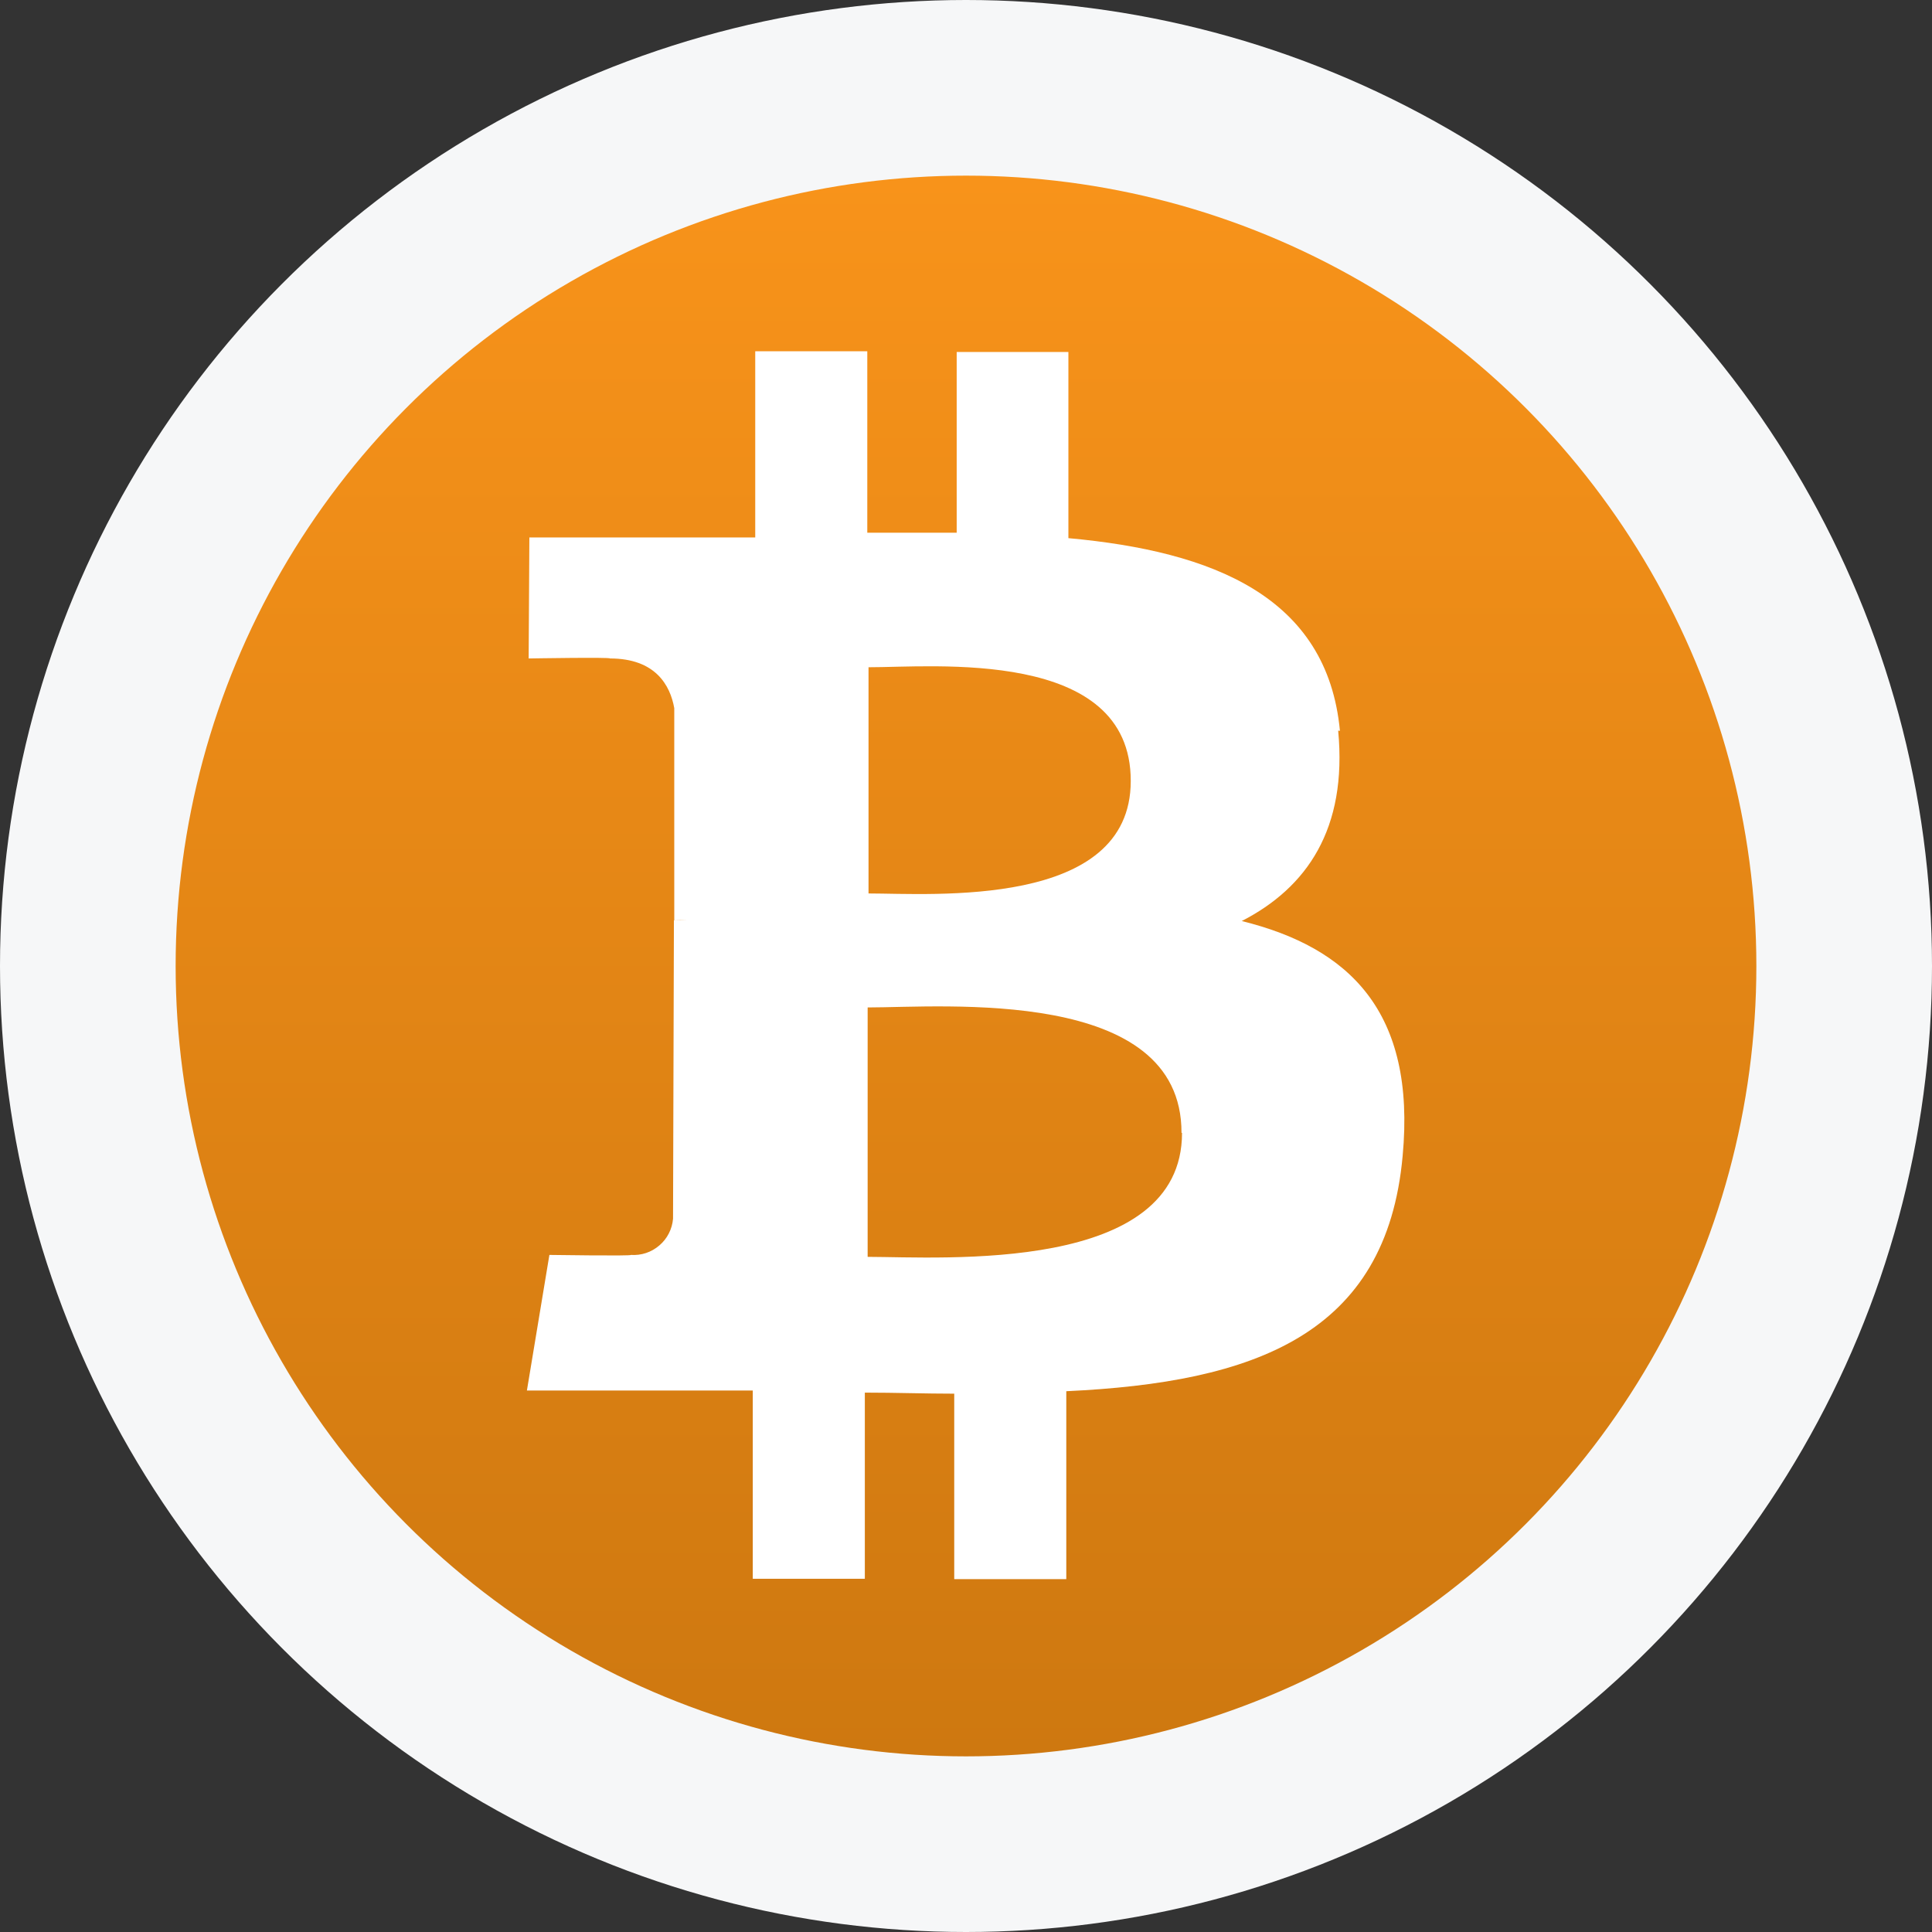 <svg width="11" height="11" viewBox="0 0 11 11" fill="none" xmlns="http://www.w3.org/2000/svg">
<rect x="0" y="0" width="11" height="11" fill="#333333" stroke="none"/>
<circle cx="5.5" cy="5.5" r="5" fill="url(#paint0_linear_3129_32398)" stroke="#F6F7F8"/>
<g clip-path="url(#clip0_3129_32398)">
<path d="M7.629 4.161C7.557 3.397 6.906 3.139 6.083 3.064V2.004H5.447V3.033C5.279 3.033 5.107 3.033 4.938 3.033V2H4.3V3.06C4.163 3.06 4.027 3.06 3.893 3.06H3.014L3.01 3.749C3.01 3.749 3.481 3.741 3.473 3.749C3.732 3.749 3.816 3.902 3.839 4.032V5.24C3.862 5.239 3.885 5.239 3.908 5.24H3.837L3.832 6.939C3.827 6.998 3.799 7.053 3.754 7.091C3.709 7.13 3.651 7.149 3.592 7.145C3.6 7.152 3.128 7.145 3.128 7.145L3 7.917H3.83H4.286V8.989H4.924V7.929C5.099 7.929 5.268 7.935 5.433 7.935V8.991H6.071V7.921C7.143 7.871 7.894 7.6 7.986 6.582C8.063 5.759 7.681 5.395 7.07 5.244C7.44 5.054 7.672 4.72 7.619 4.16L7.629 4.161ZM6.73 6.45C6.73 7.252 5.373 7.157 4.94 7.156V5.736C5.373 5.736 6.729 5.616 6.727 6.45H6.73ZM6.438 4.447C6.438 5.175 5.306 5.087 4.945 5.087V3.799C5.309 3.8 6.44 3.686 6.438 4.447Z" fill="white"/>
</g>
<defs>
<linearGradient id="paint0_linear_3129_32398" x1="5.5" y1="1" x2="5.5" y2="10" gradientUnits="userSpaceOnUse">
<stop stop-color="#F8931A"/>
<stop offset="1" stop-color="#CE7810"/>
</linearGradient>
<clipPath id="clip0_3129_32398">
<rect width="5" height="7" fill="white" transform="translate(3 2)"/>
</clipPath>
</defs>
</svg>
